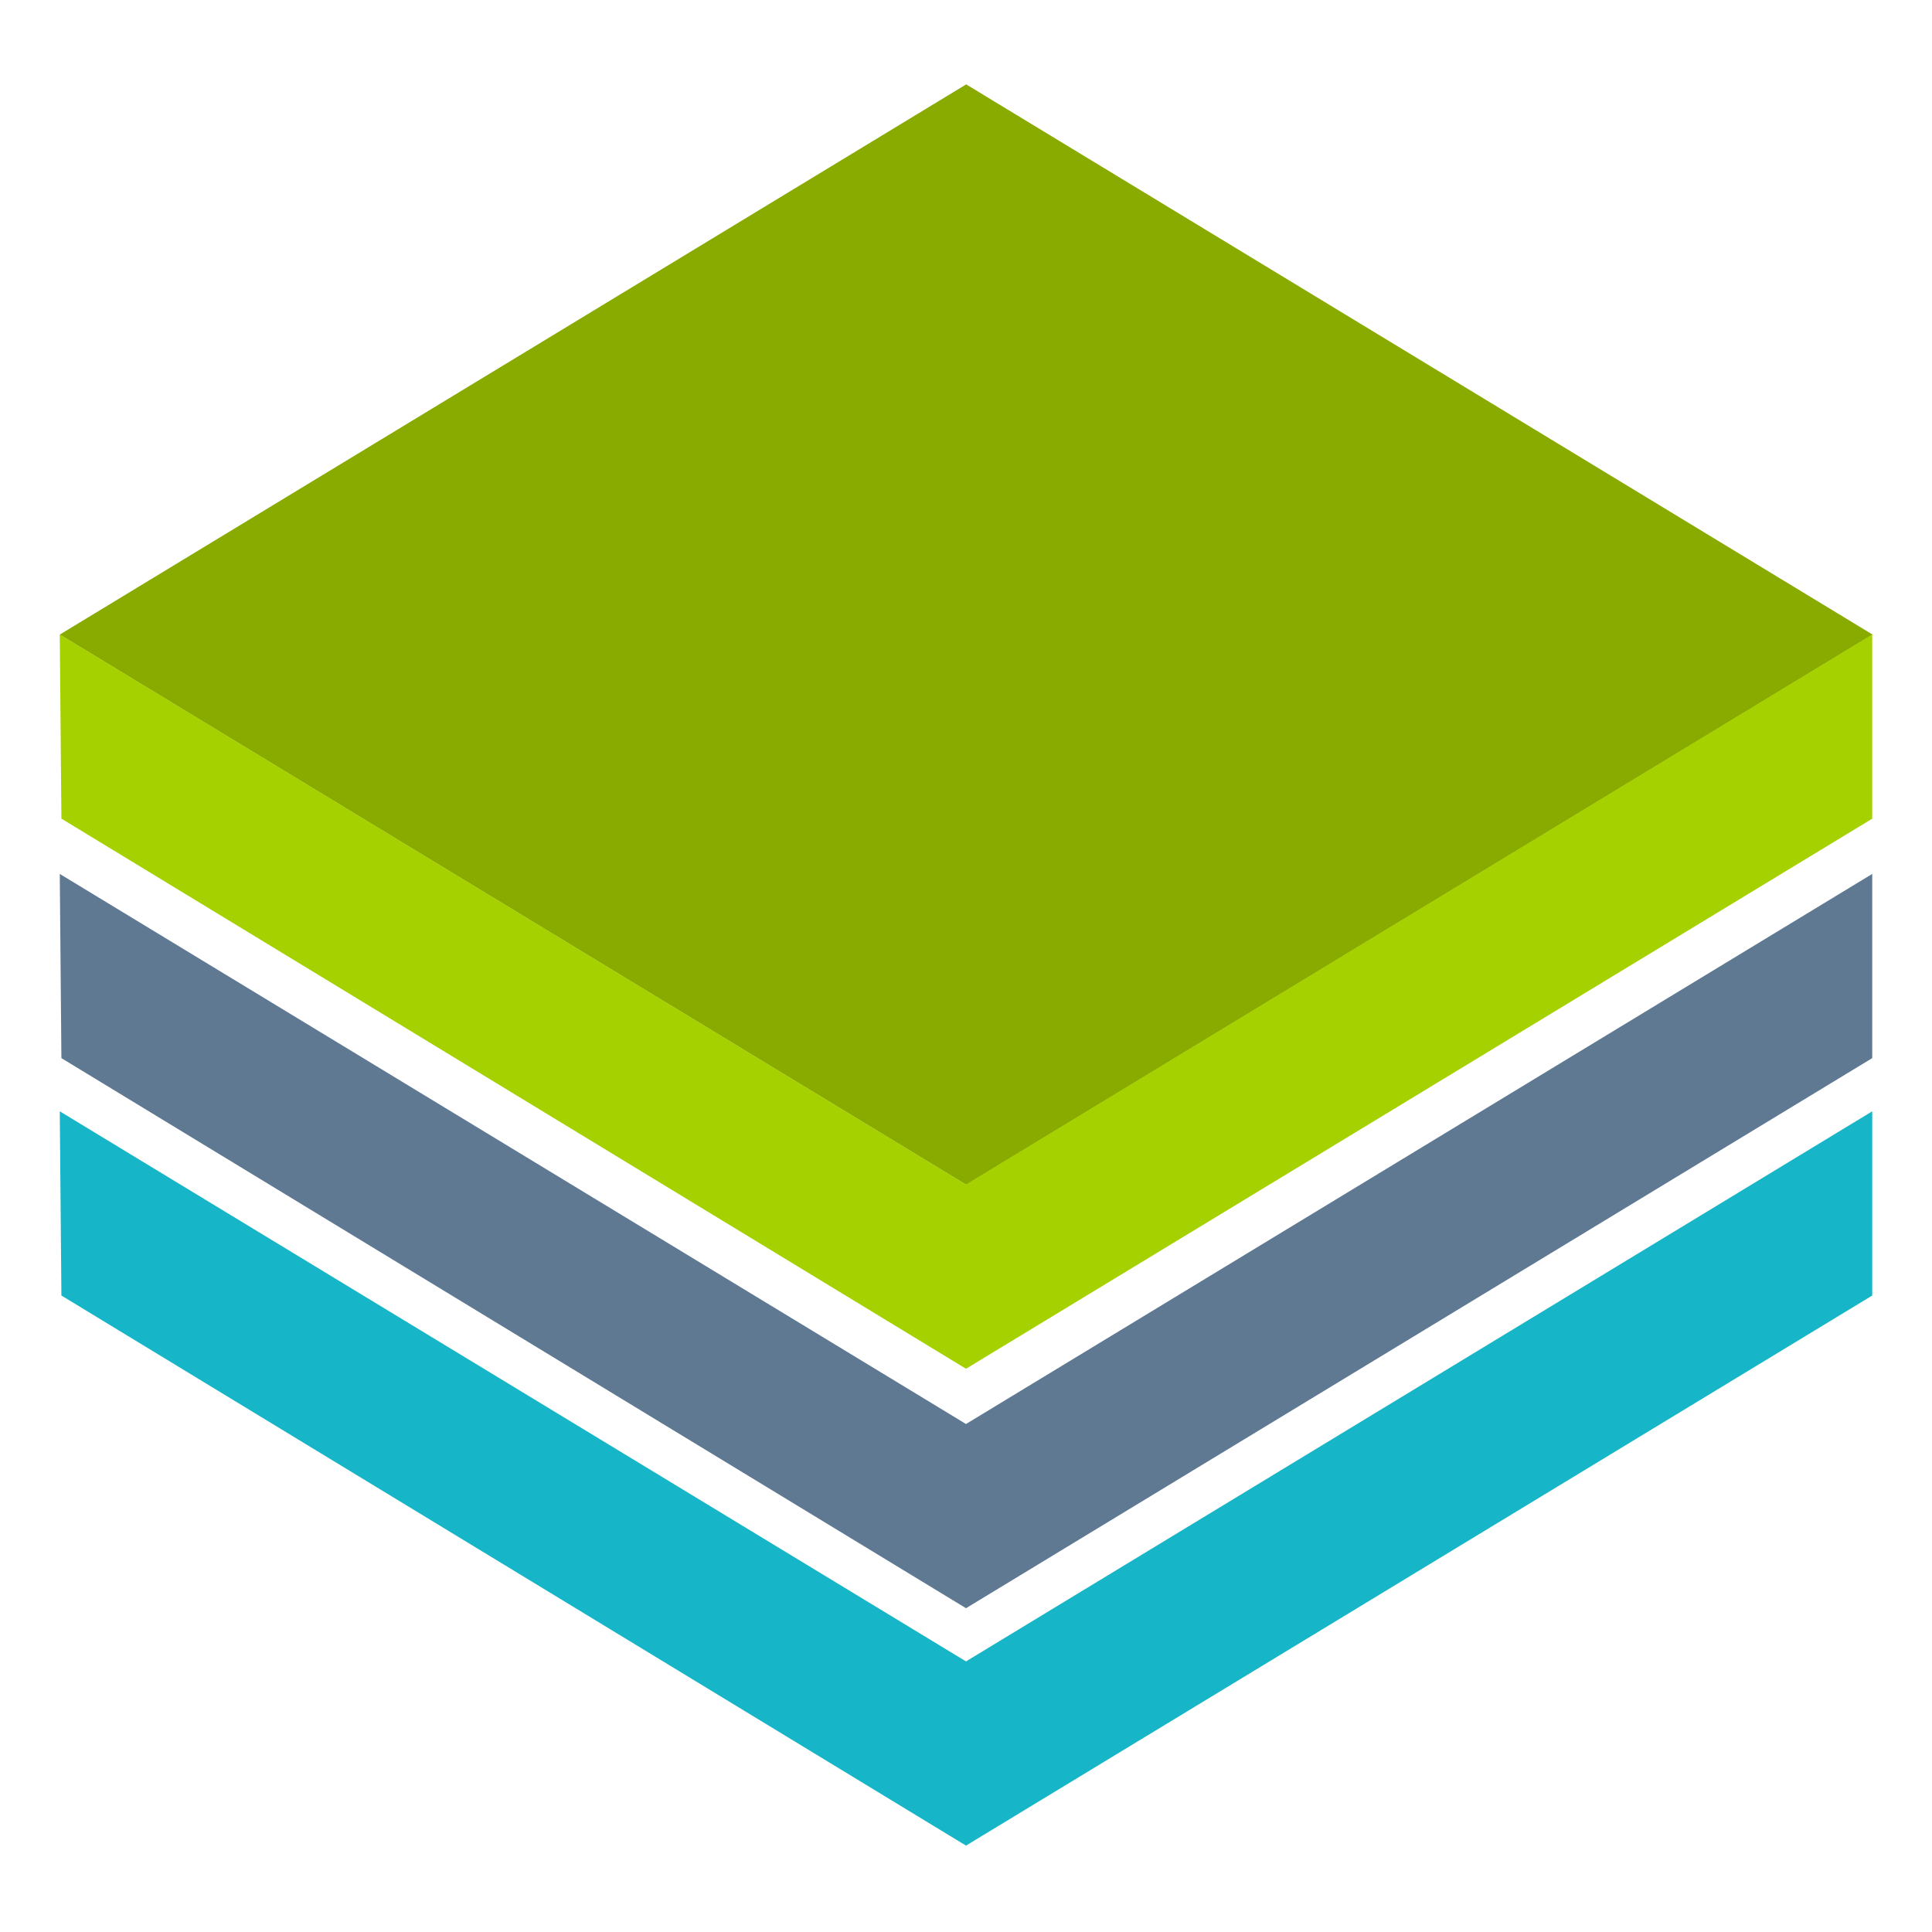 <?xml version="1.0" encoding="UTF-8" standalone="no"?>
<!-- Generator: Adobe Illustrator 24.3.0, SVG Export Plug-In . SVG Version: 6.00 Build 0)  -->

<svg
   xmlns:dc="http://purl.org/dc/elements/1.1/"
   xmlns:cc="http://creativecommons.org/ns#"
   xmlns:rdf="http://www.w3.org/1999/02/22-rdf-syntax-ns#"
   xmlns:svg="http://www.w3.org/2000/svg"
   xmlns="http://www.w3.org/2000/svg"
   xmlns:sodipodi="http://sodipodi.sourceforge.net/DTD/sodipodi-0.dtd"
   xmlns:inkscape="http://www.inkscape.org/namespaces/inkscape"
   version="1.1"
   id="Capa_1"
   x="0px"
   y="0px"
   viewBox="0 0 32 32"
   style="enable-background:new 0 0 32 32;"
   xml:space="preserve"
   sodipodi:docname="bulk.svg"
   inkscape:version="0.92.5 (2060ec1f9f, 2020-04-08)"><defs
   id="defs23" /><sodipodi:namedview
   pagecolor="#ffffff"
   bordercolor="#666666"
   borderopacity="1"
   objecttolerance="10"
   gridtolerance="10"
   guidetolerance="10"
   inkscape:pageopacity="0"
   inkscape:pageshadow="2"
   inkscape:window-width="1920"
   inkscape:window-height="1027"
   id="namedview21"
   showgrid="false"
   inkscape:zoom="14.75"
   inkscape:cx="10.237288"
   inkscape:cy="13.288136"
   inkscape:window-x="0"
   inkscape:window-y="27"
   inkscape:window-maximized="1"
   inkscape:current-layer="Capa_1" />
<style
   type="text/css"
   id="style2">
	.st0{fill:#17B5C8;}
	.st1{fill:#11828F;}
	.st2{fill:none;}
	.st3{fill:#A6D100;}
	.st4{fill:#89AB00;}
	.st5{fill:#5F7993;}
	.st6{fill:#405162;}
	.st7{fill:#FFFFFF;}
	.st8{fill:#3A5368;}
</style>

<g
   id="g18"
   style="fill:#a6d100"
   transform="translate(-0.068,0.746)">
	
	
	
</g>
<rect
   style="opacity:1;fill:#89ab00;fill-opacity:1;fill-rule:nonzero;stroke:none;stroke-width:25.899;stroke-linecap:round;stroke-linejoin:round;stroke-miterlimit:4;stroke-dasharray:none;stroke-dashoffset:0;stroke-opacity:0.84"
   id="rect1000"
   width="17.559"
   height="17.559"
   x="10.705"
   y="-8.012"
   transform="matrix(0.855,0.519,-0.855,0.519,0,0)" /><path
   style="fill:#a6d100;stroke:none;stroke-width:1px;stroke-linecap:butt;stroke-linejoin:miter;stroke-opacity:1"
   d="m 0.99,10.508 0.027,3.051 L 16,22.671 l 15.01,-9.111 2e-6,-3.051 v 0 L 16,19.62 Z"
   id="path1004"
   inkscape:connector-curvature="0"
   sodipodi:nodetypes="cccccccc" /><path
   style="fill:#5f7993;stroke:none;stroke-width:1px;stroke-linecap:butt;stroke-linejoin:miter;stroke-opacity:1"
   d="m 0.99,14.475 0.027,3.051 L 16,26.637 l 15.01,-9.111 2e-6,-3.051 v 0 L 16,23.586 Z"
   id="path1004-3"
   inkscape:connector-curvature="0"
   sodipodi:nodetypes="cccccccc" /><path
   style="fill:#17b5c8;stroke:none;stroke-width:1px;stroke-linecap:butt;stroke-linejoin:miter;stroke-opacity:1"
   d="m 0.99,18.407 0.027,3.051 L 16,30.569 l 15.01,-9.111 2e-6,-3.051 v 0 L 16,27.518 Z"
   id="path1004-3-6"
   inkscape:connector-curvature="0"
   sodipodi:nodetypes="cccccccc" /></svg>